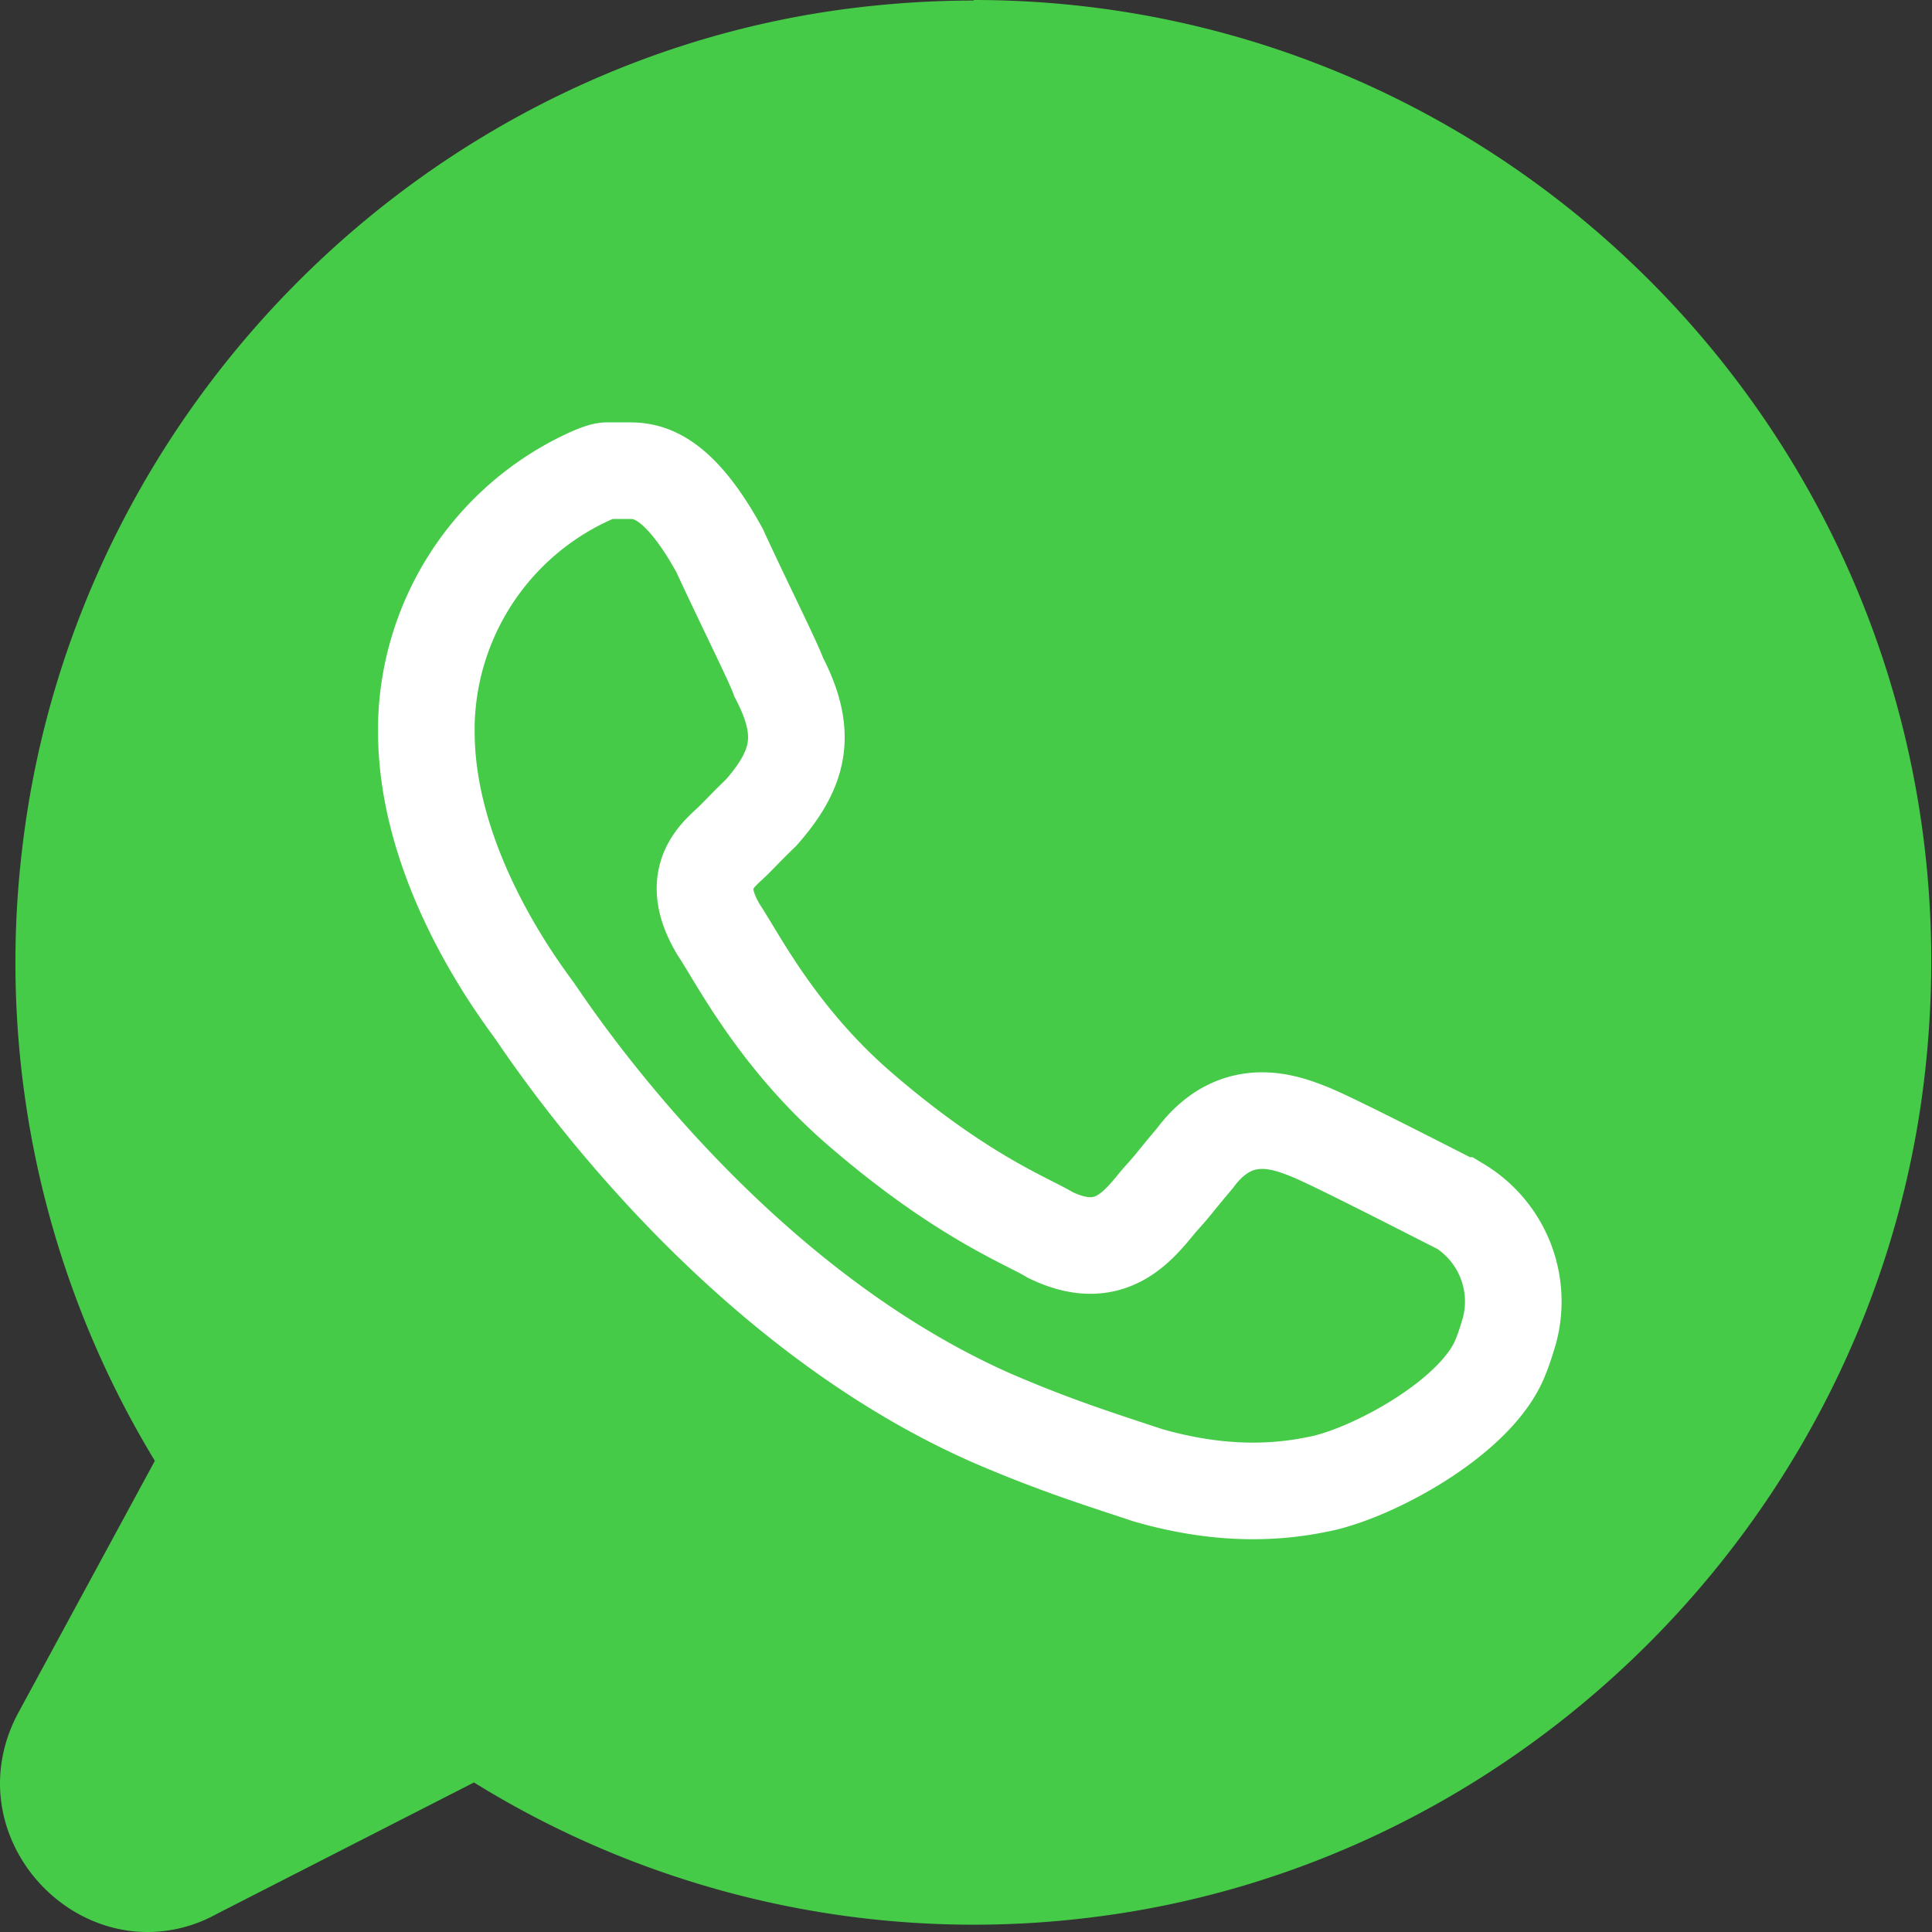 <svg width='40' height='40' fill='none' xmlns='http://www.w3.org/2000/svg'><rect width="100%" height="100%" fill="#333333" stroke="none"/><g clip-path='url(#a)'><path d='M3.05 38.963c-.71 0-1.389-.407-1.774-1.059a1.98 1.98 0 0 1 0-2.016l2.767-5.102c.212-.316.233-.743.02-1.09A18.846 18.846 0 0 1 1.468 17.59C2.533 8.84 9.627 1.906 18.332 1.08A18.154 18.154 0 0 1 20.146 1c5.29 0 10.357 2.25 13.925 6.181 3.607 3.982 5.32 9.155 4.813 14.562-.82 8.778-7.742 15.896-16.458 16.945a18.678 18.678 0 0 1-12.08-2.668.988.988 0 0 0-.983-.04l-5.32 2.719c-.335.173-.66.264-.983.264h-.01Z' fill='#46CB48' /><path d='M20.16 2.037c4.997 0 9.8 2.128 13.175 5.855 3.415 3.768 5.037 8.666 4.55 13.778-.78 8.3-7.327 15.04-15.576 16.029-.72.081-1.44.132-2.149.132a17.69 17.69 0 0 1-9.283-2.648 1.987 1.987 0 0 0-1.064-.305c-.314 0-.628.071-.922.224l-5.35 2.729a1.039 1.039 0 0 1-.497.132c-.345 0-.7-.214-.892-.55-.183-.325-.183-.661.03-1.028l2.726-5.02a2.042 2.042 0 0 0 .03-2.17C2.842 25.723 2 21.762 2.487 17.74 3.49 9.47 10.198 2.902 18.438 2.13c.577-.052 1.155-.082 1.723-.082m0-2.037c-.629 0-1.267.03-1.916.092C9.074.957 1.585 8.289.47 17.485a19.88 19.88 0 0 0 2.736 12.76L.409 35.406C-.817 37.597.905 40 3.054 40c.466 0 .963-.112 1.439-.377l5.32-2.719a19.659 19.659 0 0 0 12.73 2.8c9.16-1.1 16.488-8.625 17.349-17.86C41.017 9.99 31.744 0 20.16 0v.01Z' fill='#46CB48' /><path clip-rule='evenodd' d='M30.2 24.96c-.588-.296-2.604-1.335-3.09-1.528-.487-.194-1.521-.601-2.372.55-.466.55-.406.509-.73.865-.446.54-1.023 1.324-2.26.723-.486-.295-1.885-.814-4.023-2.678-1.662-1.466-2.453-3.055-2.848-3.646-.669-1.12.03-1.568.324-1.863.294-.295.173-.183.568-.57.8-.917.953-1.64.355-2.79-.102-.296-.73-1.548-1.227-2.628-.84-1.527-1.459-1.65-1.854-1.65h-.476c-.082 0-.244.062-.436.153a5.777 5.777 0 0 0-3.304 5.112v.133c0 2.84 1.956 5.386 2.24 5.784.283.397 3.901 5.977 9.465 8.431 1.368.591 2.341.886 3.223 1.182 1.368.397 2.533.397 3.516.193 1.075-.193 3.314-1.375 3.8-2.648.072-.173.122-.346.173-.509a2.323 2.323 0 0 0-1.034-2.617h-.01Z' stroke='#fff' stroke-width='2' stroke-miterlimit='10' /></g><defs><clipPath id='a'><path fill='#fff' d='M0 0h40v40H0z' /></clipPath></defs></svg>
